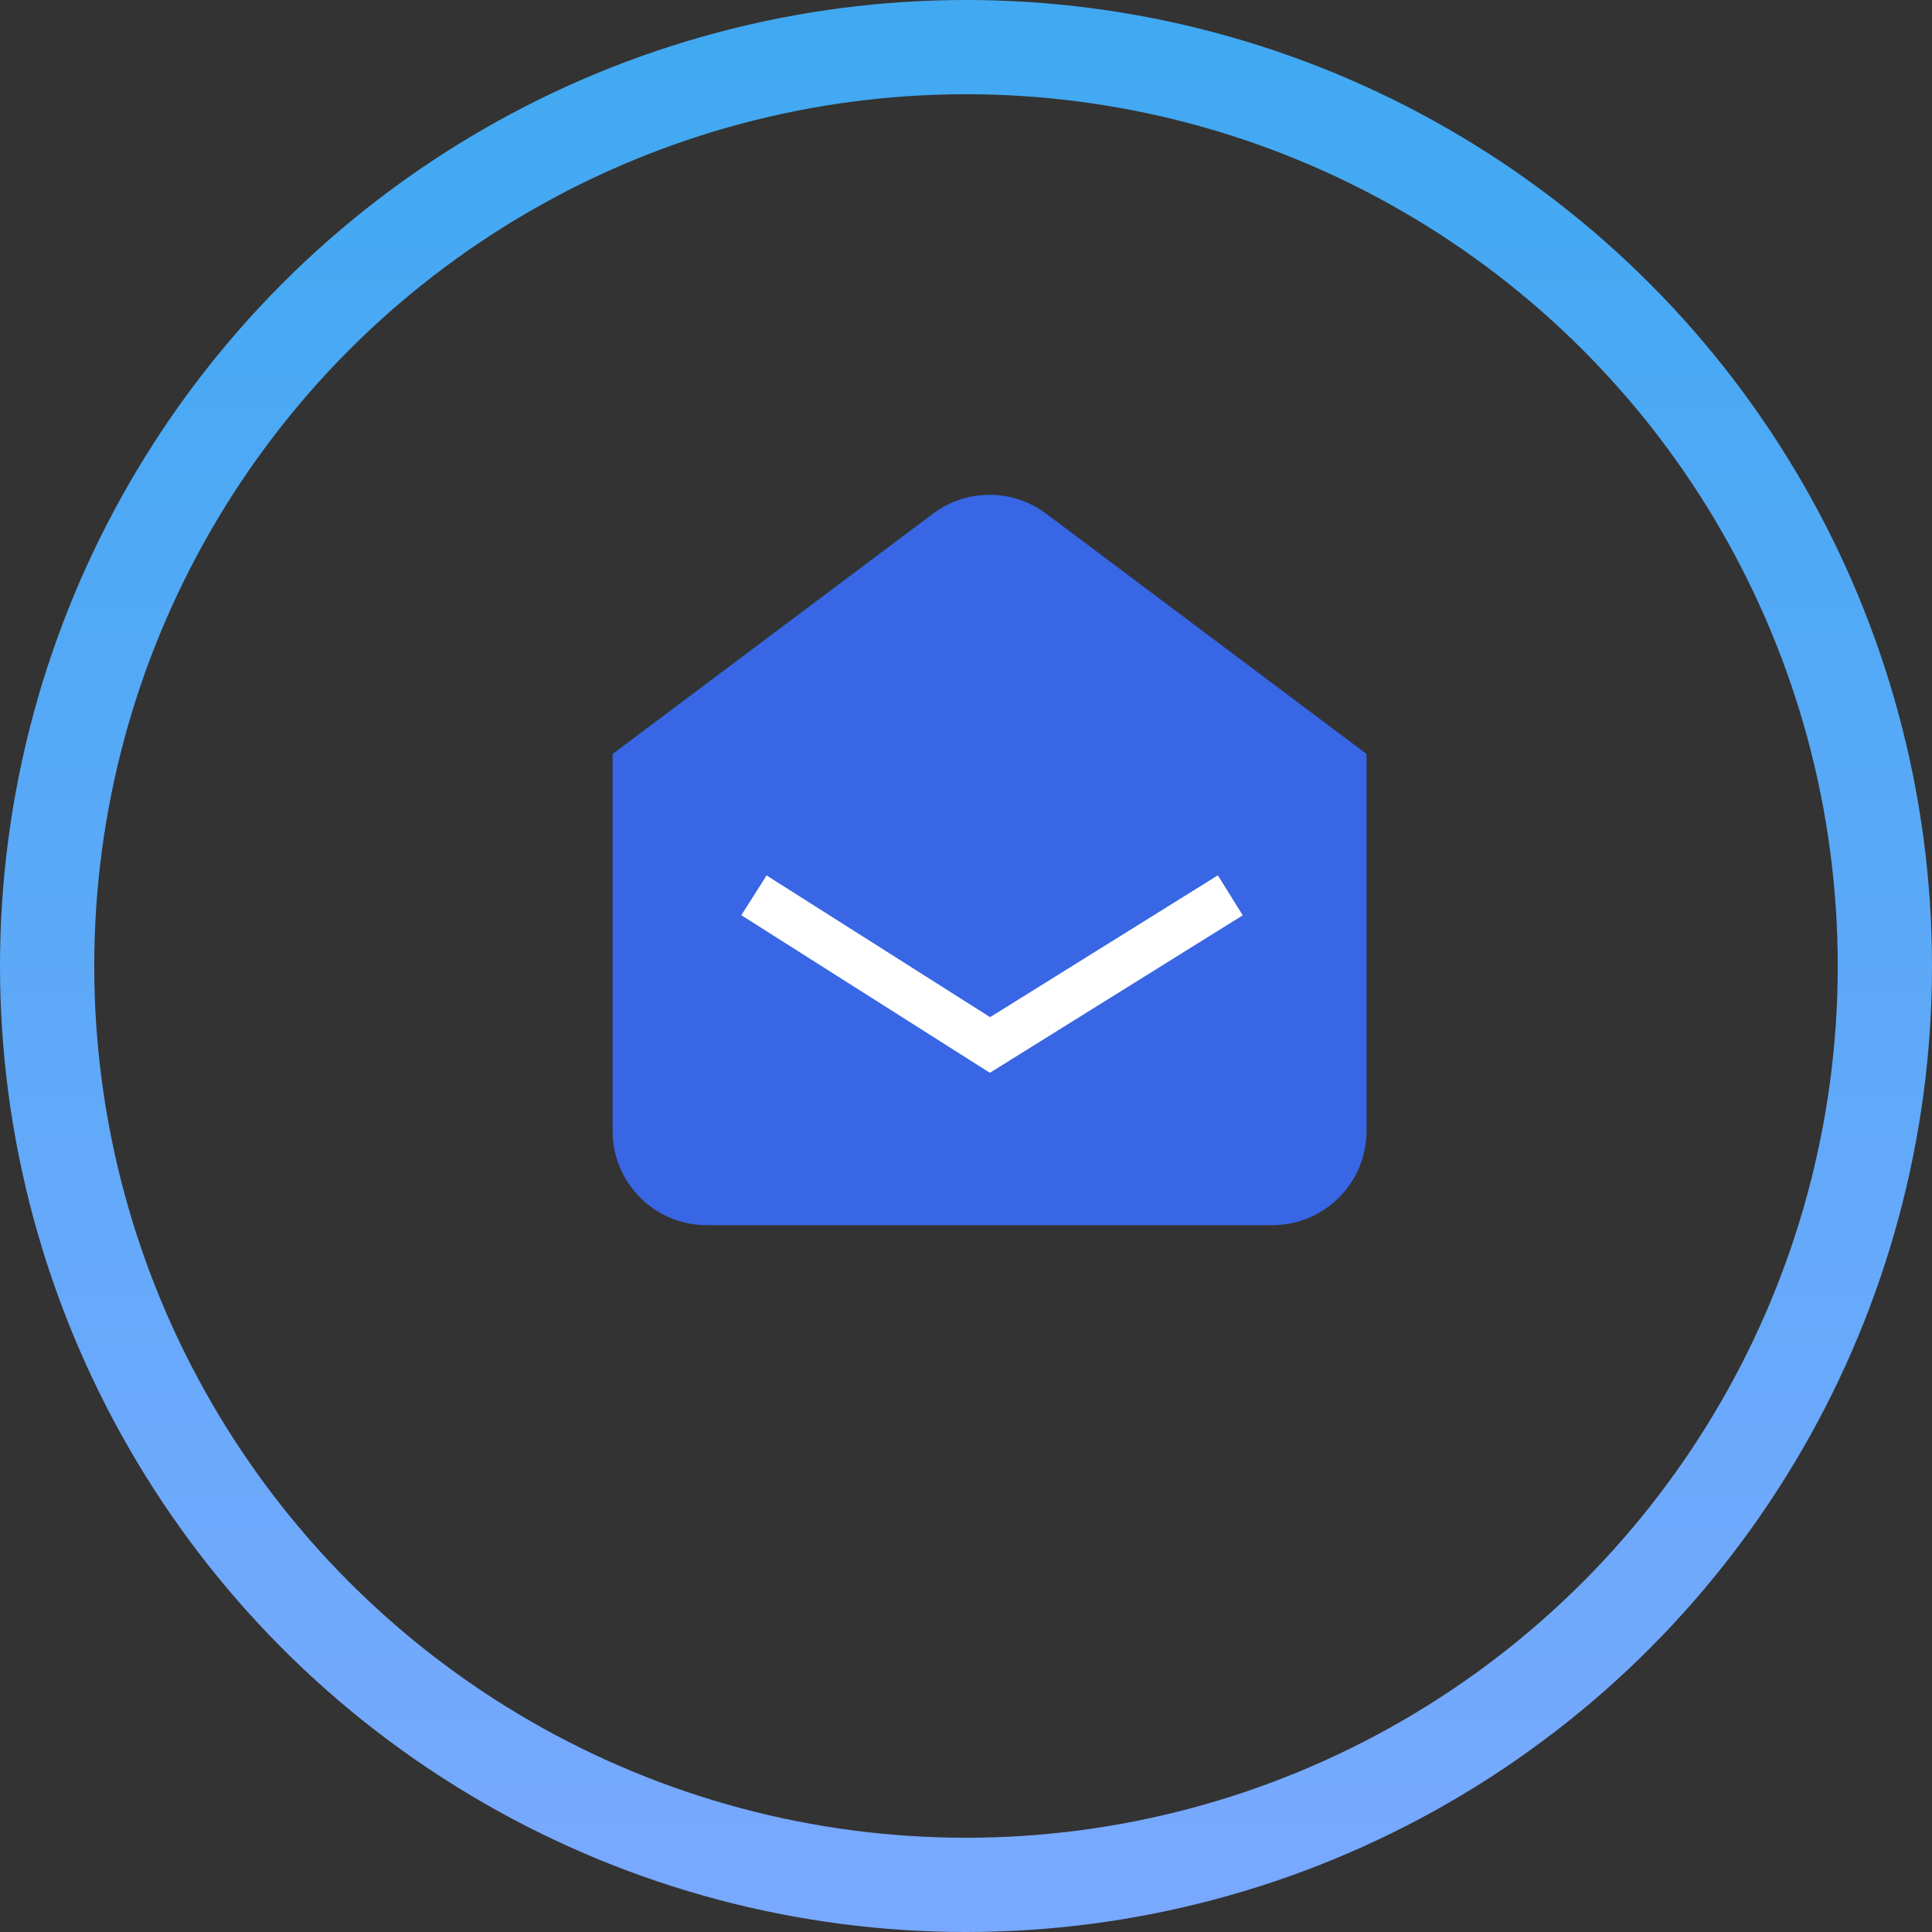 <?xml version="1.0" encoding="UTF-8"?>
<svg width="41px" height="41px" viewBox="0 0 41 41" version="1.1" xmlns="http://www.w3.org/2000/svg" xmlns:xlink="http://www.w3.org/1999/xlink">
    <rect x="0" y="0" width="41" height="41" fill="#333333" stroke="none"/>
    <!-- Generator: Sketch 50.2 (55047) - http://www.bohemiancoding.com/sketch -->
    <title>Group</title>
    <desc>Created with Sketch.</desc>
    <defs>
        <linearGradient x1="50%" y1="0%" x2="50%" y2="100%" id="linearGradient-1">
            <stop stop-color="#41A9F2" offset="0%"></stop>
            <stop stop-color="#78A9FE" offset="100%"></stop>
        </linearGradient>
    </defs>
    <g id="Page-1" stroke="none" stroke-width="1" fill="none" fill-rule="evenodd">
        <g id="Group">
            <circle id="Oval" stroke="url(#linearGradient-1)" stroke-width="2" cx="20.5" cy="20.5" r="19.5"></circle>
            <path d="M29,16 L29,24 C29,25.105 28.105,26 27,26 L15,26 C13.895,26 13,25.105 13,24 L13,16 L19.8,10.9 C20.511,10.367 21.489,10.367 22.2,10.9 L29,16 Z" id="Combined-Shape" fill="#3866E4"></path>
            <polyline id="Path-3" stroke="#FFFFFF" points="16 19 21.009 22.176 26.109 19"></polyline>
        </g>
    </g>
</svg>